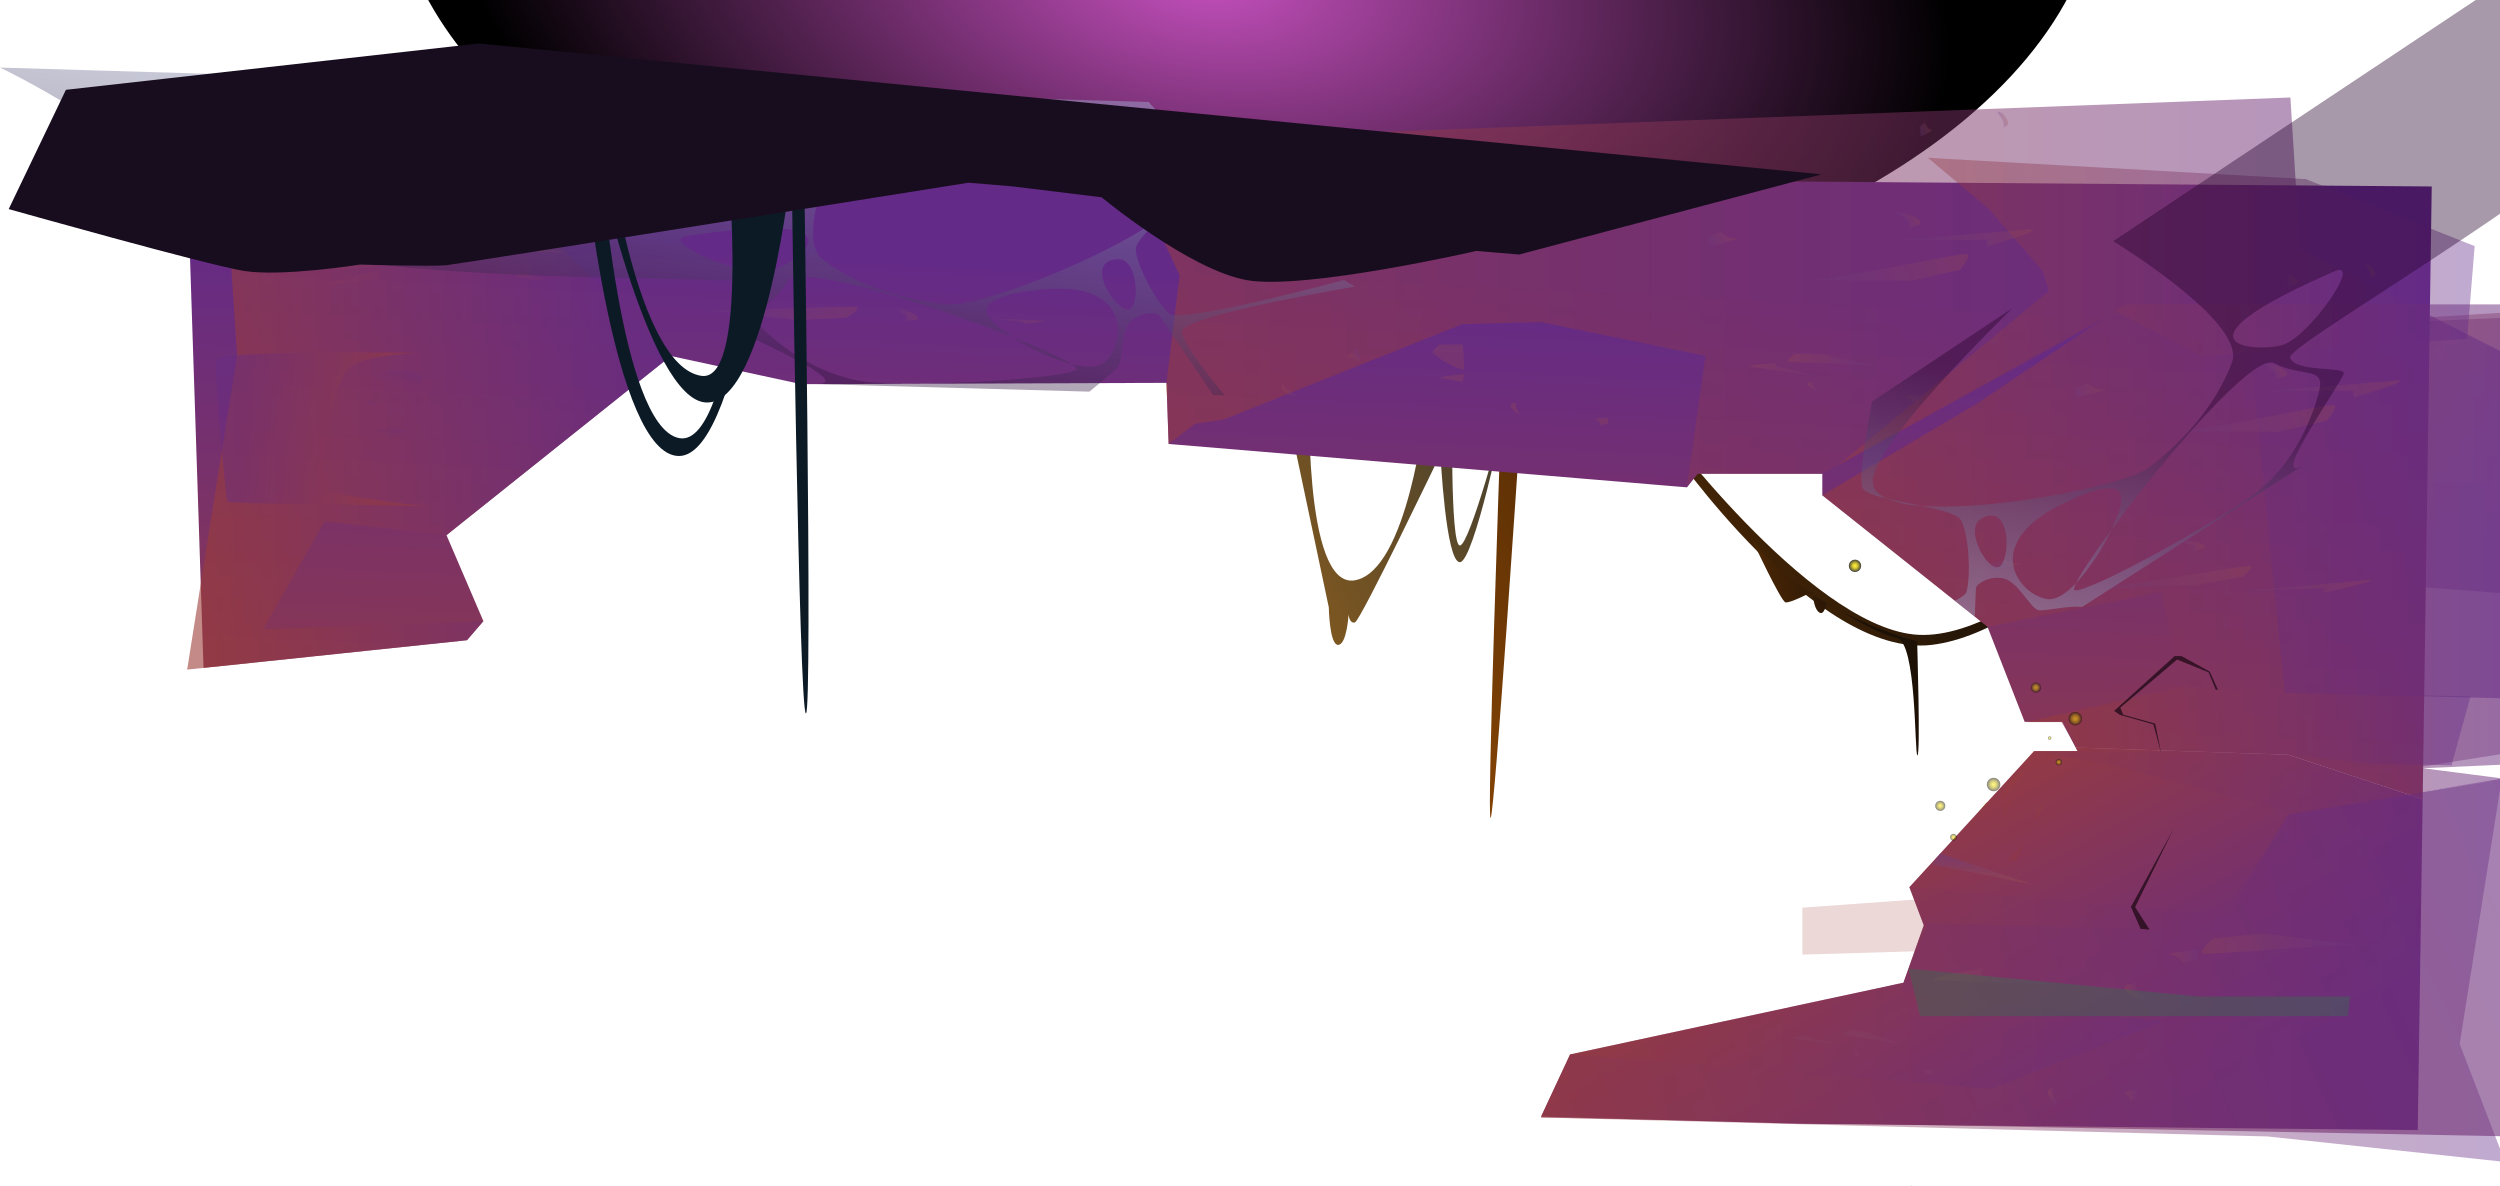<svg width="1437" height="682" viewBox="0 0 1437 682" fill="none" xmlns="http://www.w3.org/2000/svg">
<path style="mix-blend-mode:screen" d="M1190 -4C1129.05 114.803 920.077 198.134 683.405 189.368C470.185 181.471 298.177 101.175 244 -4H1190Z" fill="url(#paint0_radial_453_3587)"/>
<g style="mix-blend-mode:multiply" opacity="0.3">
<path d="M675.225 188.848L626.612 191.993L618.632 192.522C619.076 191.993 619.52 191.463 619.965 190.95C640.503 167.062 662.597 162.278 662.597 162.278L675.225 188.848Z" fill="#528591"/>
</g>
<g style="mix-blend-mode:multiply" opacity="0.3">
<path d="M626.612 191.993L618.632 192.523C619.076 191.993 619.52 191.463 619.965 190.951L626.612 191.993Z" fill="#528591"/>
</g>
<path d="M1238.94 458.628L1222.24 465.729C1203.81 477.079 1182.85 483.689 1161.25 484.967L1172.49 463.86L1158.31 485.076C1154.98 485.153 1151.58 485.086 1148.11 484.847C1143.77 484.551 1139.48 483.865 1135.26 482.799L1145.44 463.414L1132.64 482.073C1130.66 481.488 1128.74 480.831 1126.9 480.102L1141.77 461.33L1141.77 461.327C1144.05 461.549 1146.42 461.757 1148.89 461.952C1178.93 464.441 1209.16 463.325 1238.94 458.628Z" fill="url(#paint1_linear_453_3587)"/>
<path d="M862.476 250.352C862.476 250.352 854.521 471.035 856.797 470.194C859.073 469.354 873.377 253.44 873.377 253.44L959.792 256.914C959.792 256.914 1043.57 378.65 1110.3 370.68C1177.03 362.71 1255.89 262.61 1255.89 262.61C1255.89 262.61 1161.45 371.191 1100.01 364.685C1038.56 358.179 951.892 240.267 951.892 240.267L862.476 250.352Z" fill="url(#paint2_linear_453_3587)"/>
<path d="M740.998 241.276L763.806 349.18C763.806 349.18 764.151 370.751 769.153 370.68C774.154 370.61 775.164 353.214 775.164 353.214C775.164 353.214 775.614 358.718 778.834 357.752C782.054 356.786 827.974 261.015 827.974 261.015C827.974 261.015 830.983 323.066 839.104 323.139C847.225 323.212 864.55 239.259 864.55 239.259C864.55 239.259 844.807 313.779 839.104 313.559C833.401 313.338 834.838 232.41 834.838 232.41L819.114 236.202C819.114 236.202 809.187 328.087 778.834 333.549C748.481 339.011 752.657 220.638 752.657 220.638L740.998 241.276Z" fill="url(#paint3_linear_453_3587)"/>
<path style="mix-blend-mode:multiply" opacity="0.2" fill-rule="evenodd" clip-rule="evenodd" d="M1123.59 515.408V546.118L1035.98 548.705V521.728L1123.59 515.408Z" fill="url(#paint4_linear_453_3587)"/>
<path style="mix-blend-mode:multiply" opacity="0.4" d="M1510.21 179.48L1508.22 184.97L1485.11 425.906L1360.7 445.655L1285.65 418.007L1193.05 415.854H1192.93L1184.91 401.2H1164.83L1165.22 401.102H1165.26L1255.2 381.037L1241.14 326.056L1263.21 190.461L1396.4 184.536L1510.21 179.48Z" fill="url(#paint5_linear_453_3587)"/>
<path style="mix-blend-mode:multiply" opacity="0.4" d="M1508.21 346.221C1508.21 346.221 1239.12 326.065 1241.13 326.065C1243.14 326.065 1263.22 190.468 1263.22 190.468L1502.19 175.809L1508.21 346.221Z" fill="url(#paint6_linear_453_3587)"/>
<path fill-rule="evenodd" clip-rule="evenodd" d="M1392.55 459.341L1392.49 463.962L1389.72 649.562L1363.62 649.305L1273.92 648.397H1273.44L1180.51 647.429L1110.75 646.718H1109.33L1034.19 645.948L948.318 643.578L947.074 643.538H946.916L933.921 643.163L889.427 641.939L886.011 641.84H885.793L885.991 641.406L894.799 622.545L902.501 606.075H902.54L937.18 598.63L938.148 598.412L969.607 591.638L976.125 590.236L989.771 587.294L1029.64 578.723L1031.97 578.229H1032.01C1032.57 578.091 1033.1 577.972 1033.67 577.854C1033.68 577.846 1033.69 577.841 1033.7 577.837C1033.71 577.834 1033.72 577.833 1033.73 577.834L1049.99 574.339L1076.67 568.611L1089.58 565.827C1089.72 565.803 1089.86 565.77 1090 565.728C1090.39 565.649 1090.79 565.59 1091.16 565.491L1094.12 564.859L1094.85 562.726L1105.8 531.879L1097.5 509.938L1097.54 509.878L1109.96 496.331L1114.84 490.998L1114.86 490.979L1115.2 490.623L1167.83 433.174L1169.17 431.712H1194.09L1193.93 431.377L1193.6 430.765L1193.48 430.528V430.488H1193.46L1193.05 429.678L1193.42 429.698H1193.68L1241.83 431.318L1241.96 431.337L1315.27 433.806L1384.19 456.576L1384.21 456.596L1384.71 456.754L1392.55 459.341Z" fill="url(#paint7_linear_453_3587)"/>
<path fill-rule="evenodd" clip-rule="evenodd" d="M1397.76 107.18L1397.41 131.531L1397.13 149.621L1396.75 174.978L1396.66 181.238L1396.44 196.169L1396.4 198.361L1396.24 210.565L1393.42 399.72V400.253L1392.88 436.591L1392.84 439.553L1392.81 441.587L1392.61 455.174V455.471L1392.55 459.341L1384.71 456.754L1384.21 456.596L1384.19 456.577L1315.27 433.806L1241.96 431.338L1241.83 431.318L1193.68 429.698H1193.42L1193.05 429.679L1190.02 423.813L1185.46 415.025L1185.42 414.946L1165.26 414.926H1163.78L1142.39 360.222V360.202L1140.22 358.484L1060.47 295.031H1060.45L1058.36 293.353L1053.38 289.383L1047.83 284.979L1047.48 284.703L1047.46 284.683V272.34H975.789L975.315 272.952L970.476 279.133L969.706 280.121L966.527 279.864L951.991 278.659L935.027 277.218L932.559 277.02L931.492 276.922L931.216 276.902H931.196L926.871 276.546L917.708 275.776L908.663 275.026L885.319 273.07L861.285 271.056L855.538 270.562L827.238 268.212L822.024 267.758H822.005L747.295 261.498L672.309 255.237L671.716 255.178L671.696 254.546L671.677 253.776L671.657 253.302L671.538 250.063L670.827 229.287L670.511 220.953L670.492 220.124L670.274 220.065L460.581 220.815L460.404 220.776L385.635 204.641H385.615L385.595 204.621L371.613 215.779L345.564 236.594L333.873 245.936L331.839 247.555L259.795 305.103V305.123H259.775L256.655 307.631L277.865 357.042L277.845 357.062L274.567 360.854L268.425 367.983L264.238 368.438L242.614 370.709L211.114 374.007L197.645 375.429L177.245 377.581L153.902 380.03L145.291 380.939L116.991 383.901L116.715 375.824L115.392 335.556L107.551 97.484L129.275 98.175L262.204 102.362L383.482 106.193L384.825 106.232L428.016 107.595L428.608 107.615L430.504 107.556L651.098 100.09L652.836 100.15L658.82 100.327L697.232 101.532L705.388 101.789L826.547 102.737L861.107 102.994H861.384L862.529 103.013L969.548 103.843L974.367 103.882L992.457 104.021L1125.25 105.047L1263.49 106.134L1319.69 106.568L1334.72 106.687H1334.78L1397.76 107.18Z" fill="url(#paint8_linear_453_3587)"/>
<path style="mix-blend-mode:multiply" opacity="0.4" d="M1439.93 667.889L1363.62 659.693L1303.38 653.235L885.775 642.353L885.815 642.176L885.894 641.84L885.993 641.406L894.801 622.545L902.503 606.075H902.542L937.182 598.63L938.149 598.412L969.609 591.638L976.126 590.236L989.773 587.294L1029.65 578.723L1031.98 578.229H1032.02C1032.57 578.091 1033.1 577.972 1033.67 577.854C1033.68 577.846 1033.69 577.841 1033.7 577.837C1033.71 577.834 1033.72 577.833 1033.73 577.834L1049.99 574.339L1076.67 568.611L1089.58 565.827C1089.72 565.803 1089.86 565.77 1090 565.728C1090.39 565.649 1090.79 565.59 1091.16 565.491L1094.13 564.859L1094.86 562.726L1105.8 531.879L1097.5 509.938L1097.54 509.878L1101.14 510.214L1224.86 521.254L1227.31 521.471L1279.47 526.132L1279.51 526.151L1280.83 526.27L1313.61 471.23L1315.43 468.149L1363.62 460.23L1384.71 456.754L1392.61 455.451L1416.53 451.521L1437.93 448.005L1437.12 453.041L1431.46 488.866L1427.54 513.532L1413.84 600.091L1434.1 652.702L1434.22 653.038L1439.93 667.889Z" fill="url(#paint9_linear_453_3587)"/>
<path style="mix-blend-mode:multiply" opacity="0.5" d="M1492.14 332.554L1482.39 397.468L1480.61 437.637L1456.12 438.723L1428.08 439.987L1392.81 441.587L1438.47 447.472L1439.69 447.63L1392.61 455.233L1386.05 456.28L1384.2 456.576L1317.25 467.379L1211.97 439.257L1184.4 434.379L1175.12 432.739L1169.35 431.712H1194.61L1194.43 431.377L1194.05 430.765L1193.9 430.508L1193.42 429.698L1190.03 423.813L1184.91 415.025H1164.83L1165.22 414.926H1165.26L1169.92 413.86L1222.59 401.951L1225.1 401.378L1254.17 394.802L1250.87 379.556L1250.34 377.127L1248.34 367.943L1246.94 361.466L1242.36 340.354L1147.21 359.274L1142.39 360.222L1140.22 358.484L1060.47 295.031H1060.45L1058.36 293.352L1053.38 289.383L1047.83 284.979L1047.48 284.702L1047.83 284.505L1051.01 282.609L1058.87 277.928L1136.7 231.775L1200.93 188.525L1209.66 182.64L1210.17 182.304L1210.74 181.929L1210.82 181.87L1210.88 181.83L1221.05 174.978H1474.07L1475.81 189.967L1492.14 332.554Z" fill="url(#paint10_linear_453_3587)"/>
<path style="mix-blend-mode:multiply" opacity="0.6" d="M385.636 204.621V204.64H385.616L371.614 215.798L345.565 236.594L333.874 245.915L331.84 247.535L257.703 306.722C257.367 306.979 257.11 307.176 256.933 307.314C256.913 307.334 256.893 307.334 256.893 307.354L256.794 307.433C256.676 307.532 256.617 307.571 256.617 307.571L251.897 307.038L246.604 306.426L246.17 306.386L241.213 305.814L197.647 300.876L191.643 300.185L189.471 299.928H189.431L186.666 299.612L184.988 302.555L181.887 308.025L176.792 316.952L154.653 355.699L151.217 361.723L154.476 361.604L197.647 360.024L238.29 358.523L251.897 358.01L270.441 357.338L277.847 357.062L274.568 360.854L268.426 367.983L264.24 368.437L242.615 370.708L211.115 374.006L197.647 375.428L177.246 377.581L153.903 380.03L145.293 380.938L116.992 383.9L107.572 384.888L108.895 376.574L115.393 335.555L127.558 259.009L136.248 204.245L129.276 98.174L128.368 84.251L262.206 102.361L284.226 105.343C285.299 106.019 286.287 106.821 287.168 107.733C289.044 109.412 291.691 111.9 294.949 115.02C298.208 118.14 302.039 121.873 306.305 126.02L306.344 126.06C307.371 127.047 308.398 128.054 309.445 129.081C332.847 151.95 384.727 203.712 385.399 204.384L385.478 204.463L385.577 204.542L385.636 204.621Z" fill="url(#paint11_linear_453_3587)"/>
<path style="mix-blend-mode:multiply" opacity="0.4" d="M1420.02 400.312L1419.86 400.924L1409.91 437.124L1409.16 439.869L1392.85 439.553L1363.62 438.98L1315.27 433.806L1242.2 432.522H1242.14L1194.61 431.673L1194.47 431.377L1194.17 430.785L1194.05 430.508L1193.68 429.698L1186.91 415.025H1164.83L1165.22 414.926H1165.26L1169.92 413.86L1222.59 401.951L1225.1 401.379L1254.17 394.802L1273.46 396.027L1274.71 396.106L1280.83 396.501L1295.62 397.468L1313.26 397.863L1363.62 399.028L1393.42 399.72L1420.02 400.312Z" fill="url(#paint12_linear_453_3587)"/>
<path style="mix-blend-mode:multiply" opacity="0.6" d="M1544.36 429.678L1522.64 478.043L1443.96 653.235L1434.22 653.038L1109.94 646.718H1109.33L948.32 643.578L946.918 643.538L885.775 642.354L886.012 641.84L894.939 622.526L895.117 622.17V622.15L902.542 606.075L946.148 609.61L950.236 609.946H950.295L1144.74 625.745L1243.13 587.254L1092.11 570.073L1107.91 530.575L1281.29 535.947L1279.51 526.151L1279.29 524.966L1315.43 468.149L1384.22 456.596L1386.05 456.28L1392.61 455.174L1438.47 447.472L1522.64 433.332L1544.36 429.678Z" fill="url(#paint13_linear_453_3587)"/>
<path style="mix-blend-mode:multiply" opacity="0.5" d="M1471.29 402.207L1419.86 400.924L1393.42 400.252L1313.3 398.258L1313.26 397.863L1307.33 339.228L1307.22 338.103L1298.13 248.127L1297.38 240.662L1293.55 202.764V202.744L1267.15 204.443L1264.78 204.601L1264.4 204.403L1220.16 182.304L1216.67 180.547L1216.08 180.25L1212.32 182.304L1200.93 188.525L1056.84 267.264L1054.77 268.409L1050.84 270.542L1047.48 272.359H975.851L975.318 272.951L969.709 279.034L970.795 271.391L979.267 211.947L980.314 204.601L954.838 199.347L952.152 198.794L885.776 185.128L840.552 186.313L742.617 225.436L740.148 226.423L705.391 240.306L703.218 241.156L686.925 243.565L673.476 253.834L671.719 255.177L671.699 254.545L671.679 253.775L671.66 253.301L671.541 250.062L670.83 228.635L670.554 220.933L670.514 219.787L675.076 182.304L678.019 158.29L660.284 119.937L651.101 100.09L647.921 93.197L646.539 90.215L642.55 81.585L821.869 74.772H821.889L866.383 73.093H866.403L880.503 72.56L959.795 69.558L1316.52 56.03L1319.44 102.598V102.618L1319.7 106.567L1322.03 143.3L1384.34 174.977L1396.66 181.238L1418.28 192.238L1443.48 205.035L1450.91 208.827L1471.29 402.207Z" fill="url(#paint14_linear_453_3587)"/>
<path style="mix-blend-mode:multiply" opacity="0.4" d="M1422.43 141.464L1419.71 174.978L1418.28 192.238L1418.09 194.786L1396.44 196.169L1293.55 202.765L1267.15 204.443L1264.78 204.601L1264.4 204.404L1216.08 178.967L1210.82 181.87L1210.74 181.93L1056.84 267.264L1100.92 230.788L1104.63 227.727L1177.74 167.217L1174.11 155.683L1157.7 136.823L1154.3 132.913L1143 119.938L1125.25 105.047L1108.15 90.71L1319.44 102.599H1319.46L1325.33 102.934L1334.79 106.687L1397.41 131.531L1422.43 141.464Z" fill="url(#paint15_linear_453_3587)"/>
<g style="mix-blend-mode:multiply" opacity="0.8">
<path d="M1215.22 408.618L1249.98 377.123L1253.93 377.117L1270.21 386.059L1274.85 396.405H1273.62L1269.49 386.458L1251.4 379.104L1218.76 406.758L1220.41 410.804L1238.79 415.933L1242.29 432.968L1242.4 433.468L1237.77 416.37L1218.48 410.905L1215.22 408.618Z" fill="#230B19"/>
</g>
<g style="mix-blend-mode:multiply" opacity="0.8">
<path d="M1249.47 476.294L1224.87 521.262L1230.4 533.876L1235.57 534.334L1227.26 521.392L1249.47 476.294Z" fill="#230B19"/>
</g>
<path style="mix-blend-mode:multiply" opacity="0.5" fill-rule="evenodd" clip-rule="evenodd" d="M1167.83 508.279L1142.27 503.184L1116.2 497.99L1110.56 496.864L1110.83 496.528L1114.84 490.999L1114.86 490.979L1115.14 490.604L1115.2 490.623L1118.42 491.709L1167.83 508.279Z" fill="url(#paint16_linear_453_3587)"/>
<g opacity="0.5">
<path opacity="0.5" d="M1151.43 458.547C1148.48 457.291 1151.29 457.84 1151.63 456.232C1153.37 452.805 1155.35 449.502 1157.55 446.348L1164.09 443.241L1151.43 458.547Z" fill="#9C3D37"/>
<path opacity="0.5" d="M1157.01 457.372C1155.74 459.893 1155.17 457.533 1153.06 463.342C1150.94 469.152 1152.06 469.659 1152.06 469.659L1154.42 462.52L1157.01 457.372Z" fill="#9C3D37"/>
<path opacity="0.5" d="M1174.81 462.81C1170.53 464.807 1170.25 465.747 1170.61 466.246C1170.97 466.745 1169.2 471.195 1169.2 471.195L1171.56 469.299L1174.81 462.81Z" fill="#9C3D37"/>
<path opacity="0.5" d="M1162.96 486.432C1154.19 492.454 1154.39 493.873 1154.39 493.873L1158.52 495.281L1160.74 490.857L1162.96 486.432Z" fill="#9C3D37"/>
</g>
<g style="mix-blend-mode:multiply" opacity="0.5">
<path style="mix-blend-mode:multiply" opacity="0.5" d="M841.651 212.523C832.475 210.764 824.585 203.691 823.608 202.731C822.631 201.771 827.42 198.002 827.42 198.002L840.86 197.984L841.651 212.523Z" fill="url(#paint17_linear_453_3587)"/>
<path style="mix-blend-mode:multiply" opacity="0.5" d="M871.845 231.148C871.507 232.43 867.251 230.682 868.558 233.886C869.011 234.86 869.681 235.717 870.516 236.391C871.352 237.066 872.331 237.54 873.378 237.777L871.154 233.766L871.845 231.148Z" fill="url(#paint18_linear_453_3587)"/>
<path style="mix-blend-mode:multiply" opacity="0.5" d="M924.701 240.336C915.884 240.327 916.255 240.864 917.778 241.309C919.302 241.753 919.898 244.159 919.898 244.159L923.831 243.636L924.701 240.336Z" fill="url(#paint19_linear_453_3587)"/>
<path style="mix-blend-mode:multiply" opacity="0.5" d="M841.701 215.082C825.881 216.345 828.077 217.352 828.077 217.352L840.514 219.581L841.107 217.332L841.701 215.082Z" fill="url(#paint20_linear_453_3587)"/>
</g>
<g style="mix-blend-mode:multiply" opacity="0.3">
<path style="mix-blend-mode:multiply" opacity="0.3" d="M214.805 153.397C197.485 155.181 180.029 155.201 162.705 153.456C159.517 153.08 167.931 147.454 167.931 147.454L200.521 140.966L214.805 153.397Z" fill="url(#paint21_linear_453_3587)"/>
<path style="mix-blend-mode:multiply" opacity="0.3" d="M303.894 155.271C304.164 156.563 292.351 157.072 298.249 159.266C304.148 161.46 313.25 160.374 313.25 160.374L304.444 157.91L303.894 155.271Z" fill="url(#paint22_linear_453_3587)"/>
<path style="mix-blend-mode:multiply" opacity="0.3" d="M439.935 137.918C418.535 142.155 419.892 142.45 423.967 142.108C426.574 141.953 429.179 142.466 431.533 143.599L440.628 141.244L439.935 137.918Z" fill="url(#paint23_linear_453_3587)"/>
<path style="mix-blend-mode:multiply" opacity="0.3" d="M217.102 155.627C179.797 164.357 185.98 164.187 185.98 164.187L218.048 160.163L217.575 157.895L217.102 155.627Z" fill="url(#paint24_linear_453_3587)"/>
</g>
<g style="mix-blend-mode:multiply" opacity="0.5">
<path style="mix-blend-mode:multiply" opacity="0.5" d="M1093.86 600.789C1086.52 598.701 1060.59 595.358 1059.84 594.638C1059.08 593.917 1063.08 591.988 1063.08 591.988L1073.93 593.375L1093.86 600.789Z" fill="url(#paint25_linear_453_3587)"/>
<path style="mix-blend-mode:multiply" opacity="0.5" d="M1068.75 603.883C1068.43 604.673 1065.06 603.104 1066 605.304C1066.8 606.76 1068.15 607.84 1069.74 608.312L1068.1 605.497L1068.75 603.883Z" fill="url(#paint26_linear_453_3587)"/>
<path style="mix-blend-mode:multiply" opacity="0.5" d="M1111.06 615.301C1103.94 614.377 1104.22 614.762 1105.44 615.207C1105.83 615.415 1106.18 615.706 1106.46 616.061C1106.74 616.416 1106.94 616.826 1107.04 617.263L1110.23 617.336L1111.06 615.301Z" fill="url(#paint27_linear_453_3587)"/>
<path style="mix-blend-mode:multiply" opacity="0.5" d="M1040.38 595.348C1027.61 596.57 1029.49 597.157 1029.49 597.157L1059.4 600.367L1040.1 596.803L1040.38 595.348Z" fill="url(#paint28_linear_453_3587)"/>
</g>
<g style="mix-blend-mode:multiply" opacity="0.5">
<path style="mix-blend-mode:multiply" opacity="0.5" d="M1076.93 210.301C1066.16 208.689 1029.15 208.614 1027.91 207.743C1026.68 206.872 1031.75 203.476 1031.75 203.476L1047.22 203.491L1076.93 210.301Z" fill="url(#paint29_linear_453_3587)"/>
<path style="mix-blend-mode:multiply" opacity="0.5" d="M1042.74 219.052C1042.5 220.21 1037.39 218.619 1039.27 221.52C1040.77 223.402 1042.91 224.661 1045.28 225.049L1042.25 221.417L1042.74 219.052Z" fill="url(#paint30_linear_453_3587)"/>
<path style="mix-blend-mode:multiply" opacity="0.5" d="M1104.68 227.485C1094.52 227.455 1095.01 227.942 1096.82 228.348C1097.43 228.569 1097.99 228.911 1098.47 229.355C1098.95 229.799 1099.33 230.335 1099.59 230.93L1104.06 230.466L1104.68 227.485Z" fill="url(#paint31_linear_453_3587)"/>
<path style="mix-blend-mode:multiply" opacity="0.5" d="M1021.09 208.714C1003.02 209.818 1005.67 210.734 1005.67 210.734L1047.92 216.687L1020.67 210.747L1021.09 208.714Z" fill="url(#paint32_linear_453_3587)"/>
</g>
<g style="mix-blend-mode:multiply" opacity="0.5">
<path style="mix-blend-mode:multiply" opacity="0.5" d="M737.18 219.607C738.438 221.511 733.9 221.736 738.334 225.209C742.769 228.681 745.651 227.493 745.651 227.493L739.75 223.497L737.18 219.607Z" fill="url(#paint33_linear_453_3587)"/>
<path style="mix-blend-mode:multiply" opacity="0.5" d="M779.262 200.195C773.977 205.456 774.812 205.948 776.229 205.627C777.647 205.306 780.745 208.144 780.745 208.144L782.501 205.097L779.262 200.195Z" fill="url(#paint34_linear_453_3587)"/>
</g>
<g style="mix-blend-mode:multiply" opacity="0.5">
<path style="mix-blend-mode:multiply" opacity="0.5" d="M402.061 177.815C422.224 178.933 489.951 175.528 492.461 176.566C494.97 177.603 486.64 182.586 486.64 182.586L458.323 184.031L402.061 177.815Z" fill="url(#paint35_linear_453_3587)"/>
<path style="mix-blend-mode:multiply" opacity="0.5" d="M520.808 185.017C520.921 183.459 530.71 185.084 526.453 181.417C522.196 177.749 514.476 177.306 514.476 177.306L521.039 181.834L520.808 185.017Z" fill="url(#paint36_linear_453_3587)"/>
<path style="mix-blend-mode:multiply" opacity="0.5" d="M249.878 142.947C336.41 145.824 331.466 145.006 315.439 143.934C306.084 143.35 296.805 141.881 287.727 139.548L250.413 138.95L249.878 142.947Z" fill="url(#paint37_linear_453_3587)"/>
<path style="mix-blend-mode:multiply" opacity="0.5" d="M588.194 186.215C602.338 184.844 600.136 184.427 600.136 184.427L566.024 182.746L588.28 185.034L588.194 186.215Z" fill="url(#paint38_linear_453_3587)"/>
</g>
<g style="mix-blend-mode:multiply" opacity="0.5">
<path style="mix-blend-mode:multiply" opacity="0.5" d="M429.124 113.046L429.361 109.866L428.018 107.595L426.793 105.541C428.236 105.736 429.557 106.453 430.506 107.556C430.973 108.071 431.353 108.658 431.632 109.294C433.271 112.849 429.242 111.486 429.124 113.046Z" fill="url(#paint39_linear_453_3587)"/>
<path style="mix-blend-mode:multiply" opacity="0.5" d="M380.957 111.032L381.253 107.023L383.484 106.193L384.65 105.759C384.701 105.92 384.76 106.078 384.827 106.233C385.143 107.023 385.914 108.543 386.96 108.741C388.362 109.017 388.777 109.59 380.957 111.032Z" fill="url(#paint40_linear_453_3587)"/>
</g>
<g style="mix-blend-mode:multiply" opacity="0.5">
<path style="mix-blend-mode:multiply" opacity="0.5" d="M1204.51 338.226C1224.63 336.6 1290.84 324.715 1293.51 325.319C1296.18 325.923 1288.91 331.481 1288.91 331.481L1261.23 336.469L1204.51 338.226Z" fill="url(#paint41_linear_453_3587)"/>
<path style="mix-blend-mode:multiply" opacity="0.5" d="M1261.03 317.071C1260.84 315.658 1270.81 315.841 1265.92 313.104C1261.02 310.368 1253.31 310.976 1253.31 310.976L1260.65 314.185L1261.03 317.071Z" fill="url(#paint42_linear_453_3587)"/>
<path style="mix-blend-mode:multiply" opacity="0.5" d="M1145.82 327.383C1163.99 324.132 1162.86 323.729 1159.41 323.846C1157.14 323.817 1154.93 323.09 1153.09 321.765L1145.35 323.745L1145.82 327.383Z" fill="url(#paint43_linear_453_3587)"/>
<path style="mix-blend-mode:multiply" opacity="0.5" d="M1336.22 340.624C1367.95 333.505 1362.73 333.304 1362.73 333.304L1284.03 340.108L1335.9 338.143L1336.22 340.624Z" fill="url(#paint44_linear_453_3587)"/>
</g>
<g style="mix-blend-mode:multiply" opacity="0.5">
<path style="mix-blend-mode:multiply" opacity="0.5" d="M1252.76 247.931C1272.89 246.487 1338.82 231.8 1341.54 232.855C1344.26 233.91 1337.23 241.988 1337.23 241.988L1309.67 248.158L1252.76 247.931Z" fill="url(#paint45_linear_453_3587)"/>
<path style="mix-blend-mode:multiply" opacity="0.5" d="M1308.47 218.657C1308.22 216.499 1318.25 217.286 1313.19 212.875C1308.12 208.464 1300.41 208.996 1300.41 208.996L1307.95 214.249L1308.47 218.657Z" fill="url(#paint46_linear_453_3587)"/>
<path style="mix-blend-mode:multiply" opacity="0.5" d="M1193.21 228.447C1211.31 224.433 1210.15 223.762 1206.7 223.764C1204.19 223.439 1201.88 222.197 1200.23 220.277L1192.55 222.892L1193.21 228.447Z" fill="url(#paint47_linear_453_3587)"/>
<path style="mix-blend-mode:multiply" opacity="0.5" d="M1353.12 228.393C1384.64 219.19 1379.39 218.619 1379.39 218.619L1300.64 224.942L1352.67 224.605L1353.12 228.393Z" fill="url(#paint48_linear_453_3587)"/>
</g>
<g style="mix-blend-mode:multiply" opacity="0.5">
<path style="mix-blend-mode:multiply" opacity="0.5" d="M1362.77 160.878C1362.51 158.72 1366.8 159.972 1364.36 155.349C1361.92 150.726 1358.7 150.893 1358.7 150.893L1362.24 156.47L1362.77 160.878Z" fill="url(#paint49_linear_453_3587)"/>
<path style="mix-blend-mode:multiply" opacity="0.5" d="M1314.83 165.221C1322.19 162.076 1321.65 161.354 1320.19 161.194C1318.74 161.034 1317.23 157.425 1317.23 157.425L1314.17 159.666L1314.83 165.221Z" fill="url(#paint50_linear_453_3587)"/>
</g>
<g style="mix-blend-mode:multiply" opacity="0.5">
<path style="mix-blend-mode:multiply" opacity="0.5" d="M1041.97 161.076C1062.1 159.632 1128.03 144.945 1130.75 146C1133.47 147.055 1126.44 155.133 1126.44 155.133L1098.88 161.303L1041.97 161.076Z" fill="url(#paint51_linear_453_3587)"/>
<path style="mix-blend-mode:multiply" opacity="0.5" d="M1097.68 131.801C1097.43 129.643 1107.46 130.431 1102.4 126.02C1097.33 121.609 1089.62 122.14 1089.62 122.14L1097.16 127.394L1097.68 131.801Z" fill="url(#paint52_linear_453_3587)"/>
<path style="mix-blend-mode:multiply" opacity="0.5" d="M982.426 141.592C1000.52 137.578 999.364 136.907 995.908 136.908C993.397 136.583 991.095 135.341 989.444 133.422L981.764 136.036L982.426 141.592Z" fill="url(#paint53_linear_453_3587)"/>
<path style="mix-blend-mode:multiply" opacity="0.5" d="M1142.33 141.538C1173.85 132.335 1168.6 131.764 1168.6 131.764L1089.85 138.087L1141.88 137.75L1142.33 141.538Z" fill="url(#paint54_linear_453_3587)"/>
</g>
<g style="mix-blend-mode:multiply" opacity="0.5">
<path style="mix-blend-mode:multiply" opacity="0.5" d="M1151.98 74.022C1151.72 71.865 1156.01 73.117 1153.57 68.494C1151.13 63.87 1147.92 64.038 1147.92 64.038L1151.46 69.615L1151.98 74.022Z" fill="url(#paint55_linear_453_3587)"/>
<path style="mix-blend-mode:multiply" opacity="0.5" d="M1104.04 78.365C1111.4 75.221 1110.87 74.499 1109.41 74.339C1107.95 74.179 1106.44 70.57 1106.44 70.57L1103.38 72.81L1104.04 78.365Z" fill="url(#paint56_linear_453_3587)"/>
</g>
<g style="mix-blend-mode:multiply" opacity="0.5">
<path style="mix-blend-mode:multiply" opacity="0.5" d="M1356.63 543.409C1336.45 542.5 1268.67 549.382 1266.16 548.022C1263.64 546.662 1271.99 539.481 1271.99 539.481L1300.33 536.574L1356.63 543.409Z" fill="url(#paint57_linear_453_3587)"/>
<path style="mix-blend-mode:multiply" opacity="0.5" d="M1227.74 564.23C1227.62 566.396 1217.83 564.451 1222.09 569.406C1226.34 574.361 1234.07 574.731 1234.07 574.731L1227.51 568.654L1227.74 564.23Z" fill="url(#paint58_linear_453_3587)"/>
<path style="mix-blend-mode:multiply" opacity="0.5" d="M1263.2 545.936C1244.59 547.808 1245.63 548.607 1249.05 549.006C1251.46 549.6 1253.54 551.107 1254.85 553.209L1262.9 551.512L1263.2 545.936Z" fill="url(#paint59_linear_453_3587)"/>
<path style="mix-blend-mode:multiply" opacity="0.5" d="M1139.02 556.735C1106.24 562.185 1111.34 563.36 1111.34 563.36L1190.38 566.246L1138.82 560.537L1139.02 556.735Z" fill="url(#paint60_linear_453_3587)"/>
</g>
<g style="mix-blend-mode:multiply" opacity="0.5">
<path style="mix-blend-mode:multiply" opacity="0.5" d="M1180.17 624.287C1180.05 626.453 1176.03 624.716 1177.65 629.576C1179.27 634.437 1182.49 634.645 1182.49 634.645L1179.94 628.712L1180.17 624.287Z" fill="url(#paint61_linear_453_3587)"/>
<path style="mix-blend-mode:multiply" opacity="0.5" d="M1228.37 625.555C1220.55 627.814 1220.96 628.591 1222.37 628.919C1223.79 629.246 1224.66 632.995 1224.66 632.995L1228.08 631.132L1228.37 625.555Z" fill="url(#paint62_linear_453_3587)"/>
</g>
<path d="M1099.16 681.673L1098.45 681.772V681.693L1099.16 681.673Z" fill="url(#paint63_linear_453_3587)"/>
<g style="mix-blend-mode:color-dodge" opacity="0.6">
<path d="M670.828 220.775V229.287L670.512 220.953L670.551 220.933L670.828 220.775Z" fill="#FFAB32"/>
</g>
<path style="mix-blend-mode:multiply" opacity="0.4" d="M156.746 289.481C141.5 289.165 130.579 288.771 130.48 288.198C130.322 287.368 128.959 274.393 127.557 259.009C125.543 237.147 123.43 210.427 124.575 206.694C124.891 205.667 129.196 204.877 136.247 204.246C142.27 203.712 150.288 203.337 159.511 203.061C182.755 202.369 213.623 202.389 239.276 202.764C220.535 204.127 204.973 206.793 200.608 211.73C187.613 226.443 183.249 276.941 188.384 281.325C193.38 285.551 244.451 290.903 247.63 291.239C232.424 290.37 186.369 290.074 156.746 289.481Z" fill="url(#paint64_linear_453_3587)"/>
<path style="mix-blend-mode:multiply" opacity="0.18" d="M229.085 224.468C236.72 224.468 242.91 221.816 242.91 218.544C242.91 215.272 236.72 212.619 229.085 212.619C221.451 212.619 215.261 215.272 215.261 218.544C215.261 221.816 221.451 224.468 229.085 224.468Z" fill="url(#paint65_linear_453_3587)"/>
<path style="mix-blend-mode:multiply" opacity="0.18" d="M212.3 234.343C213.936 234.343 215.262 233.459 215.262 232.368C215.262 231.277 213.936 230.393 212.3 230.393C210.664 230.393 209.337 231.277 209.337 232.368C209.337 233.459 210.664 234.343 212.3 234.343Z" fill="url(#paint66_linear_453_3587)"/>
<path style="mix-blend-mode:multiply" opacity="0.18" d="M229.086 236.317C230.177 236.317 231.061 235.875 231.061 235.33C231.061 234.784 230.177 234.342 229.086 234.342C227.996 234.342 227.111 234.784 227.111 235.33C227.111 235.875 227.996 236.317 229.086 236.317Z" fill="url(#paint67_linear_453_3587)"/>
<path style="mix-blend-mode:multiply" opacity="0.18" d="M223.162 250.142C228.616 250.142 233.036 249.257 233.036 248.167C233.036 247.076 228.616 246.192 223.162 246.192C217.709 246.192 213.288 247.076 213.288 248.167C213.288 249.257 217.709 250.142 223.162 250.142Z" fill="url(#paint68_linear_453_3587)"/>
<path style="mix-blend-mode:multiply" opacity="0.18" d="M211.312 261.991C212.403 261.991 213.287 261.549 213.287 261.004C213.287 260.458 212.403 260.016 211.312 260.016C210.222 260.016 209.337 260.458 209.337 261.004C209.337 261.549 210.222 261.991 211.312 261.991Z" fill="url(#paint69_linear_453_3587)"/>
<path d="M1098.45 681.693L1099.16 681.673L1098.45 681.772V681.693Z" fill="url(#paint70_linear_453_3587)"/>
<path d="M1007.36 310.75C1007.36 310.75 1023.62 345.532 1026.27 346.222C1028.91 346.911 1042.07 339.936 1042.07 339.936C1042.07 339.936 1041.9 348.592 1045.28 351.702C1048.66 354.811 1050.05 346.222 1050.05 346.222C1050.05 346.222 1078.29 364.685 1090.14 366.66C1101.98 368.635 1100.35 434.547 1102.15 434.177C1103.96 433.806 1101.98 368.635 1101.98 368.635C1101.98 368.635 1041.1 353.584 1007.36 310.75Z" fill="url(#paint71_linear_453_3587)"/>
<g style="mix-blend-mode:multiply" opacity="0.38">
<path d="M1350.82 572.739L1349.66 584.055H1103.65L1096.99 556.742L1263.2 572.739H1350.82Z" fill="#30704C"/>
</g>
<path style="mix-blend-mode:color-dodge" opacity="0.4" d="M582.195 193.877C592.603 200.675 603.974 205.867 615.927 209.281C610.555 205.865 598.054 200.177 582.195 193.877ZM582.195 193.877C592.603 200.675 603.974 205.867 615.927 209.281C610.555 205.865 598.054 200.177 582.195 193.877ZM582.195 193.877C592.603 200.675 603.974 205.867 615.927 209.281C610.555 205.865 598.054 200.177 582.195 193.877ZM582.195 193.877C592.603 200.675 603.974 205.867 615.927 209.281C610.555 205.865 598.054 200.177 582.195 193.877ZM582.195 193.877C592.603 200.675 603.974 205.867 615.927 209.281C610.555 205.865 598.054 200.177 582.195 193.877ZM582.195 193.877C592.603 200.675 603.974 205.867 615.927 209.281C610.555 205.865 598.054 200.177 582.195 193.877ZM778.815 164.728C776.682 163.464 774.569 162.22 772.495 160.976C742.062 169.053 677.602 185.326 671.974 180.191C664.588 173.457 653.686 153.372 652.837 143.755C652.462 139.687 659.611 132.32 667.826 124.5C633.937 149.442 561.538 176.419 545.324 174.978C521.883 172.884 493.721 165.222 472.708 148.949C456.257 136.211 481.852 78.248 493.74 53.661L0 38.829C0 38.829 75.046 74.377 116.735 122.11C158.405 169.843 440.399 155.347 442.848 164.195C445.316 173.023 418.675 184.971 421.539 188.328C424.402 191.685 493.721 220.519 469.232 220.775L626.176 225.12C632.456 220.025 640.692 213.172 642.607 210.743C645.787 206.694 643.733 190.994 649.697 185.01C655.661 179.046 664.825 179.362 666.168 181.179C667.273 182.68 689.511 215.483 697.371 227.095L704.026 227.273C697.015 218.879 680.742 198.736 679.281 190.955C677.8 183.213 747.849 170.119 778.815 164.728ZM442.848 155.723C427.542 160.067 376.966 138.265 394.977 135.599C501.62 119.799 458.173 151.398 442.848 155.723ZM634.905 208.136C631.153 211.454 624.103 211.355 615.927 209.281C618.158 210.723 619.146 211.75 618.632 212.283C613.201 217.872 527.294 222.493 499.428 219.61C471.582 216.727 448.298 198.795 438.424 188.92C428.55 179.046 443.401 177.308 452.288 162.141C459.002 150.706 535.233 175.136 582.195 193.877C574.276 188.743 568.411 183.568 567.344 180.191C563.928 169.507 593.887 167.019 593.887 167.019C650.625 158.942 647.762 196.82 634.905 208.136ZM646.932 177.723C638.203 174.425 624.043 149.64 642.548 148.949C655.108 148.475 655.661 181.021 646.932 177.723ZM691.031 97.483C689.353 90.788 668.834 67.979 660.263 58.657L563.493 55.754C609.429 66.122 665.852 81.112 681.749 95.054C686.687 99.379 686.39 104.731 682.421 110.577C687.891 105.027 691.723 100.228 691.031 97.483ZM682.421 110.577C678.116 114.961 672.783 119.819 667.826 124.5C673.42 120.688 678.35 115.985 682.421 110.577ZM615.927 209.281C610.555 205.865 598.054 200.177 582.195 193.877C592.603 200.675 603.974 205.867 615.927 209.281ZM582.195 193.877C592.603 200.675 603.974 205.867 615.927 209.281C610.555 205.865 598.054 200.177 582.195 193.877ZM582.195 193.877C592.603 200.675 603.974 205.867 615.927 209.281C610.555 205.865 598.054 200.177 582.195 193.877ZM582.195 193.877C592.603 200.675 603.974 205.867 615.927 209.281C610.555 205.865 598.054 200.177 582.195 193.877ZM582.195 193.877C592.603 200.675 603.974 205.867 615.927 209.281C610.555 205.865 598.054 200.177 582.195 193.877Z" fill="url(#paint72_linear_453_3587)"/>
<path style="mix-blend-mode:color-dodge" opacity="0.4" d="M1193.26 335.279C1201.6 326.056 1208.51 315.638 1213.76 304.372C1203.63 318.097 1196.03 329.532 1193.26 335.279ZM1193.26 335.279C1201.6 326.056 1208.51 315.638 1213.76 304.372C1203.63 318.097 1196.03 329.532 1193.26 335.279ZM1193.26 335.279C1201.6 326.056 1208.51 315.638 1213.76 304.372C1203.63 318.097 1196.03 329.532 1193.26 335.279ZM1193.26 335.279C1201.6 326.056 1208.51 315.638 1213.76 304.372C1203.63 318.097 1196.03 329.532 1193.26 335.279ZM1193.26 335.279C1201.6 326.056 1208.51 315.638 1213.76 304.372C1203.63 318.097 1196.03 329.532 1193.26 335.279ZM1084.65 286.638C1090.96 289.083 1097.63 290.471 1104.39 290.745C1097.72 289.402 1090.61 288.079 1084.65 286.638ZM1156.61 177.229L1076.02 230.847C1073.66 243.309 1068.29 273.505 1070.41 280.081C1071.28 282.767 1077.06 284.821 1084.65 286.638C1078.19 283.774 1075.11 279.39 1077 273.11C1083.12 252.867 1123.1 210.328 1156.61 177.229ZM1193.26 335.279C1201.6 326.056 1208.51 315.638 1213.76 304.372C1203.63 318.097 1196.03 329.532 1193.26 335.279ZM1263.49 106.133L1214.71 138.581C1237.82 153.175 1290.17 188.841 1282.94 208.353C1273.7 233.276 1253.85 254.664 1235.07 268.844C1222.06 278.639 1146.34 294.004 1104.39 290.745C1115.49 293.036 1125.47 295.505 1127.3 299.158C1131.67 307.789 1133.03 330.599 1130.3 340.216C1129.93 341.539 1127.54 343.297 1123.71 345.331L1135.08 354.396C1135.42 345.568 1135.7 338.735 1135.76 337.985C1135.93 335.733 1143.56 330.618 1151.77 332.534C1159.99 334.449 1166.54 348.866 1171.38 350.624C1174.3 351.671 1188.74 347.879 1196.78 348.886L1323.86 267.481C1302.95 280.219 1346.53 219.097 1347.21 214.732C1347.86 210.368 1318.93 214.317 1316.36 205.509C1315.35 202.113 1351.65 179.579 1397.13 149.62C1469.33 102.065 1564.7 35.768 1570.92 -2.604C1581.09 -65.168 1626 -135 1626 -135L1263.49 106.133ZM1150.27 324.871C1144.6 332.297 1127.86 304.372 1138.78 298.131C1154.85 288.948 1155.94 317.466 1150.27 324.871ZM1333.18 224.152C1330.02 237.759 1319.74 265.289 1297.62 282.471C1275.48 299.632 1200.12 341.125 1192.55 339.248C1191.84 339.071 1192.14 337.688 1193.26 335.279C1187.42 341.362 1181.49 345.173 1176.56 344.344C1159.65 341.52 1137.2 310.889 1189.63 287.744C1189.63 287.744 1216.39 274.018 1219.13 284.9C1220 288.336 1217.77 295.821 1213.76 304.372C1243.72 263.63 1295.5 202.606 1307.25 208.768C1322.82 216.944 1336.34 210.565 1333.18 224.152ZM1311.88 198.321C1296.57 202.745 1242.99 198.894 1341.87 155.94C1358.56 148.672 1327.16 193.917 1311.88 198.321ZM1193.26 335.279C1201.6 326.056 1208.51 315.638 1213.76 304.372C1203.63 318.097 1196.03 329.532 1193.26 335.279ZM1193.26 335.279C1201.6 326.056 1208.51 315.638 1213.76 304.372C1203.63 318.097 1196.03 329.532 1193.26 335.279ZM1193.26 335.279C1201.6 326.056 1208.51 315.638 1213.76 304.372C1203.63 318.097 1196.03 329.532 1193.26 335.279ZM1193.26 335.279C1201.6 326.056 1208.51 315.638 1213.76 304.372C1203.63 318.097 1196.03 329.532 1193.26 335.279ZM1193.26 335.279C1201.6 326.056 1208.51 315.638 1213.76 304.372C1203.63 318.097 1196.03 329.532 1193.26 335.279ZM1193.26 335.279C1201.6 326.056 1208.51 315.638 1213.76 304.372C1203.63 318.097 1196.03 329.532 1193.26 335.279ZM1193.26 335.279C1201.6 326.056 1208.51 315.638 1213.76 304.372C1203.63 318.097 1196.03 329.532 1193.26 335.279Z" fill="url(#paint73_linear_453_3587)"/>
<path d="M682.421 110.577C678.35 115.985 673.42 120.688 667.826 124.5C672.783 119.819 678.115 114.961 682.421 110.577Z" fill="url(#paint74_linear_453_3587)"/>
<path d="M667.826 124.5C672.783 119.819 678.115 114.961 682.421 110.577C678.35 115.985 673.42 120.688 667.826 124.5Z" fill="url(#paint75_linear_453_3587)"/>
<path d="M461.886 75.643C461.886 75.643 467.261 410.378 463.246 410.107C459.231 409.836 455.016 96.312 455.016 96.312C455.016 96.312 440.707 231.366 406.396 231.366C372.085 231.366 340.502 80.855 340.502 80.855L349.744 85.475C349.744 85.475 365.825 210.641 403.178 216.043C432.304 220.254 417.04 77.425 417.04 77.425L461.886 75.643Z" fill="#0C1A26"/>
<path d="M345.17 89.59C345.17 89.59 355.982 244.953 390.293 251.815C424.604 258.677 433.437 75.404 433.437 75.404L445.239 70.428C445.239 70.428 428.035 262.108 390.293 262.108C352.551 262.108 335.847 93.248 335.847 93.248L345.17 89.59Z" fill="#0C1A26"/>
<path d="M5 120.177C5 120.177 118.478 152.202 140.191 155.716C161.904 159.231 206.948 152.073 206.948 152.073C206.948 152.073 248.439 153.279 256.493 152.456C264.547 151.633 556.684 105.02 556.684 105.02L581.95 107.136L633.214 113.407C633.214 113.407 683.685 155.285 716.905 161.057C750.126 166.828 848.667 144.23 848.667 144.23L873.19 146.308L1047 100.22L275.13 25L37.885 51.62L5 120.177Z" fill="#180D1E"/>
<g style="mix-blend-mode:screen">
<path style="mix-blend-mode:screen" opacity="0.79" d="M1069.73 325.857C1069.61 326.547 1069.29 327.186 1068.8 327.692C1068.32 328.199 1067.69 328.55 1067.01 328.701C1066.32 328.852 1065.61 328.797 1064.95 328.542C1064.3 328.288 1063.74 327.845 1063.34 327.27C1062.93 326.695 1062.71 326.014 1062.7 325.313C1062.68 324.612 1062.88 323.922 1063.25 323.331C1063.63 322.739 1064.17 322.273 1064.82 321.991C1065.46 321.709 1066.17 321.624 1066.86 321.746C1067.32 321.828 1067.76 321.998 1068.15 322.249C1068.54 322.499 1068.88 322.825 1069.15 323.206C1069.42 323.588 1069.6 324.018 1069.7 324.473C1069.81 324.928 1069.81 325.398 1069.73 325.857Z" fill="url(#paint76_radial_453_3587)"/>
<path style="mix-blend-mode:screen" opacity="0.5" d="M1179.09 424.414C1179.05 424.602 1178.97 424.776 1178.83 424.915C1178.7 425.053 1178.53 425.148 1178.34 425.19C1178.16 425.231 1177.96 425.216 1177.78 425.146C1177.61 425.077 1177.45 424.956 1177.34 424.799C1177.23 424.642 1177.17 424.457 1177.17 424.265C1177.16 424.074 1177.22 423.886 1177.32 423.725C1177.42 423.564 1177.57 423.437 1177.75 423.36C1177.92 423.283 1178.12 423.259 1178.3 423.293C1178.56 423.338 1178.78 423.481 1178.93 423.691C1179.08 423.901 1179.13 424.161 1179.09 424.414Z" fill="url(#paint77_radial_453_3587)"/>
<path style="mix-blend-mode:screen" opacity="0.5" d="M1172.87 394.019C1173.11 394.54 1173.19 395.121 1173.1 395.687C1173.01 396.254 1172.76 396.782 1172.37 397.203C1171.98 397.625 1171.47 397.922 1170.91 398.056C1170.36 398.19 1169.77 398.156 1169.23 397.958C1168.69 397.76 1168.23 397.406 1167.89 396.942C1167.55 396.478 1167.36 395.925 1167.34 395.351C1167.31 394.778 1167.46 394.211 1167.76 393.721C1168.06 393.232 1168.5 392.842 1169.02 392.601C1169.36 392.442 1169.74 392.352 1170.12 392.336C1170.5 392.321 1170.88 392.381 1171.24 392.513C1171.59 392.644 1171.92 392.845 1172.2 393.104C1172.48 393.362 1172.71 393.673 1172.87 394.019Z" fill="url(#paint78_radial_453_3587)"/>
<path style="mix-blend-mode:screen" opacity="0.5" d="M1196.69 413.78C1196.55 414.534 1196.2 415.231 1195.67 415.783C1195.14 416.335 1194.46 416.718 1193.71 416.883C1192.97 417.048 1192.19 416.988 1191.47 416.71C1190.76 416.432 1190.15 415.949 1189.71 415.322C1189.27 414.695 1189.03 413.952 1189.01 413.187C1188.99 412.422 1189.21 411.67 1189.62 411.025C1190.03 410.38 1190.62 409.871 1191.32 409.564C1192.02 409.256 1192.8 409.163 1193.55 409.297C1194.56 409.476 1195.46 410.048 1196.05 410.889C1196.64 411.73 1196.87 412.77 1196.69 413.78Z" fill="url(#paint79_radial_453_3587)"/>
<path style="mix-blend-mode:screen" opacity="0.5" d="M1185.12 438.414C1185.06 438.759 1184.9 439.079 1184.65 439.332C1184.41 439.585 1184.1 439.76 1183.76 439.836C1183.41 439.912 1183.06 439.884 1182.73 439.757C1182.4 439.629 1182.12 439.408 1181.92 439.121C1181.72 438.833 1181.61 438.493 1181.6 438.142C1181.59 437.791 1181.69 437.446 1181.88 437.151C1182.07 436.855 1182.34 436.622 1182.66 436.481C1182.98 436.34 1183.34 436.298 1183.68 436.359C1183.91 436.399 1184.13 436.485 1184.33 436.61C1184.52 436.735 1184.69 436.898 1184.83 437.089C1184.96 437.28 1185.06 437.495 1185.11 437.722C1185.16 437.949 1185.16 438.185 1185.12 438.414Z" fill="url(#paint80_radial_453_3587)"/>
<path style="mix-blend-mode:screen" opacity="0.5" d="M1118.11 463.705C1118.01 464.27 1117.75 464.793 1117.35 465.207C1116.95 465.622 1116.44 465.909 1115.88 466.033C1115.32 466.156 1114.74 466.111 1114.2 465.903C1113.67 465.694 1113.21 465.332 1112.88 464.862C1112.55 464.392 1112.37 463.834 1112.35 463.261C1112.34 462.687 1112.5 462.122 1112.81 461.639C1113.12 461.155 1113.56 460.774 1114.09 460.543C1114.61 460.312 1115.2 460.242 1115.76 460.343C1116.14 460.409 1116.49 460.549 1116.82 460.754C1117.14 460.959 1117.41 461.225 1117.63 461.537C1117.85 461.849 1118.01 462.202 1118.09 462.574C1118.17 462.946 1118.18 463.33 1118.11 463.705Z" fill="url(#paint81_radial_453_3587)"/>
<path style="mix-blend-mode:screen" opacity="0.5" d="M1124.77 481.58C1124.7 481.957 1124.52 482.305 1124.26 482.581C1123.99 482.858 1123.65 483.049 1123.28 483.132C1122.91 483.214 1122.52 483.184 1122.16 483.045C1121.8 482.906 1121.5 482.665 1121.28 482.351C1121.06 482.038 1120.94 481.666 1120.93 481.284C1120.92 480.901 1121.03 480.525 1121.23 480.202C1121.44 479.88 1121.73 479.626 1122.08 479.472C1122.43 479.318 1122.82 479.272 1123.2 479.338C1123.45 479.383 1123.69 479.476 1123.9 479.612C1124.12 479.749 1124.3 479.926 1124.45 480.135C1124.59 480.343 1124.7 480.578 1124.75 480.826C1124.8 481.074 1124.81 481.33 1124.77 481.58Z" fill="url(#paint82_radial_453_3587)"/>
<path style="mix-blend-mode:screen" opacity="0.5" d="M1149.72 451.623C1149.58 452.377 1149.23 453.073 1148.7 453.626C1148.17 454.178 1147.49 454.561 1146.74 454.726C1145.99 454.891 1145.21 454.831 1144.5 454.553C1143.79 454.275 1143.17 453.792 1142.74 453.165C1142.3 452.538 1142.06 451.795 1142.04 451.03C1142.02 450.265 1142.23 449.513 1142.65 448.868C1143.06 448.223 1143.65 447.714 1144.35 447.407C1145.05 447.099 1145.83 447.006 1146.58 447.139C1147.08 447.228 1147.56 447.414 1147.99 447.687C1148.42 447.961 1148.79 448.316 1149.08 448.732C1149.37 449.148 1149.57 449.618 1149.68 450.114C1149.79 450.61 1149.8 451.123 1149.72 451.623Z" fill="url(#paint83_radial_453_3587)"/>
</g>
<defs>
<radialGradient id="paint0_radial_453_3587" cx="0" cy="0" r="1" gradientUnits="userSpaceOnUse" gradientTransform="translate(691.542 -15.021) rotate(-171.957) scale(432.196 232.485)">
<stop stop-color="#C650BF"/>
<stop offset="1"/>
</radialGradient>
<linearGradient id="paint1_linear_453_3587" x1="1147.03" y1="436.957" x2="1204.81" y2="489.086" gradientUnits="userSpaceOnUse">
<stop stop-color="#A6B81F"/>
<stop offset="0.755" stop-color="#7E9529"/>
<stop offset="1" stop-color="#70892C"/>
</linearGradient>
<linearGradient id="paint2_linear_453_3587" x1="489.281" y1="594.295" x2="1073.17" y2="266.044" gradientUnits="userSpaceOnUse">
<stop stop-color="#FF7D01"/>
<stop offset="1" stop-color="#251607"/>
</linearGradient>
<linearGradient id="paint3_linear_453_3587" x1="427.007" y1="483.52" x2="1010.9" y2="155.269" gradientUnits="userSpaceOnUse">
<stop stop-color="#FF8C01"/>
<stop offset="1" stop-color="#06263E"/>
</linearGradient>
<linearGradient id="paint4_linear_453_3587" x1="1639.91" y1="532.057" x2="1644.69" y2="532.057" gradientUnits="userSpaceOnUse">
<stop stop-color="#9C3D37"/>
<stop offset="1" stop-color="#632A88"/>
</linearGradient>
<linearGradient id="paint5_linear_453_3587" x1="1164.83" y1="312.568" x2="1510.21" y2="312.568" gradientUnits="userSpaceOnUse">
<stop stop-color="#9C3D37"/>
<stop offset="1" stop-color="#632A88"/>
</linearGradient>
<linearGradient id="paint6_linear_453_3587" x1="1372.68" y1="134.537" x2="1374.49" y2="318.358" gradientUnits="userSpaceOnUse">
<stop stop-color="#9C3D37"/>
<stop offset="1" stop-color="#632A88"/>
</linearGradient>
<linearGradient id="paint7_linear_453_3587" x1="1075.09" y1="432.458" x2="1200.64" y2="663.897" gradientUnits="userSpaceOnUse">
<stop stop-color="#9C3D37"/>
<stop offset="1" stop-color="#632A88"/>
</linearGradient>
<linearGradient id="paint8_linear_453_3587" x1="736.419" y1="552.073" x2="756.084" y2="157.263" gradientUnits="userSpaceOnUse">
<stop stop-color="#9C3D37"/>
<stop offset="1" stop-color="#632A88"/>
</linearGradient>
<linearGradient id="paint9_linear_453_3587" x1="885.775" y1="557.947" x2="1439.93" y2="557.947" gradientUnits="userSpaceOnUse">
<stop stop-color="#9C3D37"/>
<stop offset="1" stop-color="#632A88"/>
</linearGradient>
<linearGradient id="paint10_linear_453_3587" x1="1047.48" y1="321.178" x2="1492.14" y2="321.178" gradientUnits="userSpaceOnUse">
<stop stop-color="#9C3D37"/>
<stop offset="1" stop-color="#632A88"/>
</linearGradient>
<linearGradient id="paint11_linear_453_3587" x1="107.572" y1="234.57" x2="385.636" y2="234.57" gradientUnits="userSpaceOnUse">
<stop stop-color="#9C3D37"/>
<stop offset="1" stop-color="#632A88"/>
</linearGradient>
<linearGradient id="paint12_linear_453_3587" x1="1164.83" y1="417.336" x2="1420.02" y2="417.336" gradientUnits="userSpaceOnUse">
<stop stop-color="#9C3D37"/>
<stop offset="1" stop-color="#632A88"/>
</linearGradient>
<linearGradient id="paint13_linear_453_3587" x1="727.002" y1="839.268" x2="1548.93" y2="453.187" gradientUnits="userSpaceOnUse">
<stop stop-color="#9C3D37"/>
<stop offset="1" stop-color="#632A88"/>
</linearGradient>
<linearGradient id="paint14_linear_453_3587" x1="642.549" y1="229.119" x2="1471.29" y2="229.119" gradientUnits="userSpaceOnUse">
<stop stop-color="#9C3D37"/>
<stop offset="1" stop-color="#632A88"/>
</linearGradient>
<linearGradient id="paint15_linear_453_3587" x1="1056.84" y1="178.987" x2="1422.43" y2="178.987" gradientUnits="userSpaceOnUse">
<stop stop-color="#9C3D37"/>
<stop offset="1" stop-color="#632A88"/>
</linearGradient>
<linearGradient id="paint16_linear_453_3587" x1="1139.41" y1="509.827" x2="1138.79" y2="488.89" gradientUnits="userSpaceOnUse">
<stop stop-color="#9C4F4B"/>
<stop offset="1" stop-color="#6A3B88"/>
</linearGradient>
<linearGradient id="paint17_linear_453_3587" x1="828.707" y1="410.756" x2="821.648" y2="782.876" gradientUnits="userSpaceOnUse">
<stop stop-color="#9C4F4B"/>
<stop offset="1" stop-color="#6A3B88"/>
</linearGradient>
<linearGradient id="paint18_linear_453_3587" x1="867.501" y1="411.489" x2="860.442" y2="783.604" gradientUnits="userSpaceOnUse">
<stop stop-color="#9C4F4B"/>
<stop offset="1" stop-color="#6A3B88"/>
</linearGradient>
<linearGradient id="paint19_linear_453_3587" x1="917.557" y1="412.438" x2="910.498" y2="784.552" gradientUnits="userSpaceOnUse">
<stop stop-color="#9C4F4B"/>
<stop offset="1" stop-color="#6A3B88"/>
</linearGradient>
<linearGradient id="paint20_linear_453_3587" x1="831.145" y1="410.795" x2="824.086" y2="782.901" gradientUnits="userSpaceOnUse">
<stop stop-color="#9C4F4B"/>
<stop offset="1" stop-color="#6A3B88"/>
</linearGradient>
<linearGradient id="paint21_linear_453_3587" x1="183.74" y1="398.52" x2="176.68" y2="770.638" gradientUnits="userSpaceOnUse">
<stop stop-color="#9C4F4B"/>
<stop offset="1" stop-color="#6A3B88"/>
</linearGradient>
<linearGradient id="paint22_linear_453_3587" x1="300.342" y1="400.736" x2="293.283" y2="772.861" gradientUnits="userSpaceOnUse">
<stop stop-color="#9C4F4B"/>
<stop offset="1" stop-color="#6A3B88"/>
</linearGradient>
<linearGradient id="paint23_linear_453_3587" x1="426.125" y1="403.115" x2="419.065" y2="775.231" gradientUnits="userSpaceOnUse">
<stop stop-color="#9C4F4B"/>
<stop offset="1" stop-color="#6A3B88"/>
</linearGradient>
<linearGradient id="paint24_linear_453_3587" x1="197.333" y1="398.777" x2="190.274" y2="770.894" gradientUnits="userSpaceOnUse">
<stop stop-color="#9C4F4B"/>
<stop offset="1" stop-color="#6A3B88"/>
</linearGradient>
<linearGradient id="paint25_linear_453_3587" x1="1080.25" y1="415.525" x2="1073.19" y2="787.646" gradientUnits="userSpaceOnUse">
<stop stop-color="#9C4F4B"/>
<stop offset="1" stop-color="#6A3B88"/>
</linearGradient>
<linearGradient id="paint26_linear_453_3587" x1="1071.41" y1="415.357" x2="1064.35" y2="787.479" gradientUnits="userSpaceOnUse">
<stop stop-color="#9C4F4B"/>
<stop offset="1" stop-color="#6A3B88"/>
</linearGradient>
<linearGradient id="paint27_linear_453_3587" x1="1111.69" y1="416.115" x2="1104.63" y2="788.247" gradientUnits="userSpaceOnUse">
<stop stop-color="#9C4F4B"/>
<stop offset="1" stop-color="#6A3B88"/>
</linearGradient>
<linearGradient id="paint28_linear_453_3587" x1="1047.88" y1="414.907" x2="1040.82" y2="787.036" gradientUnits="userSpaceOnUse">
<stop stop-color="#9C4F4B"/>
<stop offset="1" stop-color="#6A3B88"/>
</linearGradient>
<linearGradient id="paint29_linear_453_3587" x1="1028.27" y1="210.888" x2="1075.9" y2="203.557" gradientUnits="userSpaceOnUse">
<stop stop-color="#9C4F4B"/>
<stop offset="1" stop-color="#6A3B88"/>
</linearGradient>
<linearGradient id="paint30_linear_453_3587" x1="1039.21" y1="222.775" x2="1044.81" y2="221.914" gradientUnits="userSpaceOnUse">
<stop stop-color="#9C4F4B"/>
<stop offset="1" stop-color="#6A3B88"/>
</linearGradient>
<linearGradient id="paint31_linear_453_3587" x1="1096.08" y1="229.723" x2="1104.82" y2="228.377" gradientUnits="userSpaceOnUse">
<stop stop-color="#9C4F4B"/>
<stop offset="1" stop-color="#6A3B88"/>
</linearGradient>
<linearGradient id="paint32_linear_453_3587" x1="1006.46" y1="216.578" x2="1046.96" y2="210.347" gradientUnits="userSpaceOnUse">
<stop stop-color="#9C4F4B"/>
<stop offset="1" stop-color="#6A3B88"/>
</linearGradient>
<linearGradient id="paint33_linear_453_3587" x1="739.696" y1="227.644" x2="743.62" y2="224.745" gradientUnits="userSpaceOnUse">
<stop stop-color="#9C4F4B"/>
<stop offset="1" stop-color="#6A3B88"/>
</linearGradient>
<linearGradient id="paint34_linear_453_3587" x1="777.412" y1="208.511" x2="782.583" y2="204.691" gradientUnits="userSpaceOnUse">
<stop stop-color="#9C4F4B"/>
<stop offset="1" stop-color="#6A3B88"/>
</linearGradient>
<linearGradient id="paint35_linear_453_3587" x1="490.844" y1="171.773" x2="412.039" y2="202.998" gradientUnits="userSpaceOnUse">
<stop stop-color="#9C4F4B"/>
<stop offset="1" stop-color="#6A3B88"/>
</linearGradient>
<linearGradient id="paint36_linear_453_3587" x1="526.265" y1="179.598" x2="516.86" y2="183.324" gradientUnits="userSpaceOnUse">
<stop stop-color="#9C4F4B"/>
<stop offset="1" stop-color="#6A3B88"/>
</linearGradient>
<linearGradient id="paint37_linear_453_3587" x1="319.756" y1="142.094" x2="303.98" y2="171.738" gradientUnits="userSpaceOnUse">
<stop stop-color="#9C4F4B"/>
<stop offset="1" stop-color="#6A3B88"/>
</linearGradient>
<linearGradient id="paint38_linear_453_3587" x1="598.823" y1="180.87" x2="569.832" y2="192.356" gradientUnits="userSpaceOnUse">
<stop stop-color="#9C4F4B"/>
<stop offset="1" stop-color="#6A3B88"/>
</linearGradient>
<linearGradient id="paint39_linear_453_3587" x1="426.793" y1="109.294" x2="432.024" y2="109.294" gradientUnits="userSpaceOnUse">
<stop stop-color="#9C4F4B"/>
<stop offset="1" stop-color="#6A3B88"/>
</linearGradient>
<linearGradient id="paint40_linear_453_3587" x1="380.957" y1="108.395" x2="387.766" y2="108.395" gradientUnits="userSpaceOnUse">
<stop stop-color="#9C4F4B"/>
<stop offset="1" stop-color="#6A3B88"/>
</linearGradient>
<linearGradient id="paint41_linear_453_3587" x1="1290.81" y1="320.591" x2="1221.47" y2="364.812" gradientUnits="userSpaceOnUse">
<stop stop-color="#9C4F4B"/>
<stop offset="1" stop-color="#6A3B88"/>
</linearGradient>
<linearGradient id="paint42_linear_453_3587" x1="1265.42" y1="311.355" x2="1256.99" y2="316.735" gradientUnits="userSpaceOnUse">
<stop stop-color="#9C4F4B"/>
<stop offset="1" stop-color="#6A3B88"/>
</linearGradient>
<linearGradient id="paint43_linear_453_3587" x1="1160.06" y1="321.777" x2="1147.39" y2="329.852" gradientUnits="userSpaceOnUse">
<stop stop-color="#9C4F4B"/>
<stop offset="1" stop-color="#6A3B88"/>
</linearGradient>
<linearGradient id="paint44_linear_453_3587" x1="1358.15" y1="325.743" x2="1298.95" y2="363.499" gradientUnits="userSpaceOnUse">
<stop stop-color="#9C4F4B"/>
<stop offset="1" stop-color="#6A3B88"/>
</linearGradient>
<linearGradient id="paint45_linear_453_3587" x1="1339.14" y1="225.942" x2="1259.2" y2="261.563" gradientUnits="userSpaceOnUse">
<stop stop-color="#9C4F4B"/>
<stop offset="1" stop-color="#6A3B88"/>
</linearGradient>
<linearGradient id="paint46_linear_453_3587" x1="1313.15" y1="210.601" x2="1303.42" y2="214.934" gradientUnits="userSpaceOnUse">
<stop stop-color="#9C4F4B"/>
<stop offset="1" stop-color="#6A3B88"/>
</linearGradient>
<linearGradient id="paint47_linear_453_3587" x1="1207.78" y1="221.062" x2="1193.19" y2="227.567" gradientUnits="userSpaceOnUse">
<stop stop-color="#9C4F4B"/>
<stop offset="1" stop-color="#6A3B88"/>
</linearGradient>
<linearGradient id="paint48_linear_453_3587" x1="1374.95" y1="207.3" x2="1306.7" y2="237.714" gradientUnits="userSpaceOnUse">
<stop stop-color="#9C4F4B"/>
<stop offset="1" stop-color="#6A3B88"/>
</linearGradient>
<linearGradient id="paint49_linear_453_3587" x1="1363.99" y1="152.709" x2="1359.4" y2="153.811" gradientUnits="userSpaceOnUse">
<stop stop-color="#9C4F4B"/>
<stop offset="1" stop-color="#6A3B88"/>
</linearGradient>
<linearGradient id="paint50_linear_453_3587" x1="1320.27" y1="158.176" x2="1313.53" y2="159.792" gradientUnits="userSpaceOnUse">
<stop stop-color="#9C4F4B"/>
<stop offset="1" stop-color="#6A3B88"/>
</linearGradient>
<linearGradient id="paint51_linear_453_3587" x1="1128.35" y1="139.085" x2="1048.4" y2="174.706" gradientUnits="userSpaceOnUse">
<stop stop-color="#9C4F4B"/>
<stop offset="1" stop-color="#6A3B88"/>
</linearGradient>
<linearGradient id="paint52_linear_453_3587" x1="1102.35" y1="123.743" x2="1092.63" y2="128.076" gradientUnits="userSpaceOnUse">
<stop stop-color="#9C4F4B"/>
<stop offset="1" stop-color="#6A3B88"/>
</linearGradient>
<linearGradient id="paint53_linear_453_3587" x1="996.99" y1="134.204" x2="982.392" y2="140.709" gradientUnits="userSpaceOnUse">
<stop stop-color="#9C4F4B"/>
<stop offset="1" stop-color="#6A3B88"/>
</linearGradient>
<linearGradient id="paint54_linear_453_3587" x1="1164.16" y1="120.443" x2="1095.9" y2="150.857" gradientUnits="userSpaceOnUse">
<stop stop-color="#9C4F4B"/>
<stop offset="1" stop-color="#6A3B88"/>
</linearGradient>
<linearGradient id="paint55_linear_453_3587" x1="1153.21" y1="65.854" x2="1148.62" y2="66.956" gradientUnits="userSpaceOnUse">
<stop stop-color="#9C4F4B"/>
<stop offset="1" stop-color="#6A3B88"/>
</linearGradient>
<linearGradient id="paint56_linear_453_3587" x1="1109.48" y1="71.321" x2="1102.74" y2="72.937" gradientUnits="userSpaceOnUse">
<stop stop-color="#9C4F4B"/>
<stop offset="1" stop-color="#6A3B88"/>
</linearGradient>
<linearGradient id="paint57_linear_453_3587" x1="1268.36" y1="555.16" x2="1353.51" y2="530.882" gradientUnits="userSpaceOnUse">
<stop stop-color="#9C4F4B"/>
<stop offset="1" stop-color="#6A3B88"/>
</linearGradient>
<linearGradient id="paint58_linear_453_3587" x1="1222.85" y1="572.391" x2="1233.03" y2="569.488" gradientUnits="userSpaceOnUse">
<stop stop-color="#9C4F4B"/>
<stop offset="1" stop-color="#6A3B88"/>
</linearGradient>
<linearGradient id="paint59_linear_453_3587" x1="1248.61" y1="552.313" x2="1264.2" y2="547.867" gradientUnits="userSpaceOnUse">
<stop stop-color="#9C4F4B"/>
<stop offset="1" stop-color="#6A3B88"/>
</linearGradient>
<linearGradient id="paint60_linear_453_3587" x1="1114.95" y1="575.222" x2="1187.5" y2="554.537" gradientUnits="userSpaceOnUse">
<stop stop-color="#9C4F4B"/>
<stop offset="1" stop-color="#6A3B88"/>
</linearGradient>
<linearGradient id="paint61_linear_453_3587" x1="1177.67" y1="632.136" x2="1182.21" y2="631.707" gradientUnits="userSpaceOnUse">
<stop stop-color="#9C4F4B"/>
<stop offset="1" stop-color="#6A3B88"/>
</linearGradient>
<linearGradient id="paint62_linear_453_3587" x1="1221.88" y1="631.821" x2="1228.9" y2="631.158" gradientUnits="userSpaceOnUse">
<stop stop-color="#9C4F4B"/>
<stop offset="1" stop-color="#6A3B88"/>
</linearGradient>
<linearGradient id="paint63_linear_453_3587" x1="1035.37" y1="524.96" x2="1061.17" y2="588.759" gradientUnits="userSpaceOnUse">
<stop stop-color="#95B736"/>
<stop offset="1" stop-color="#11293B"/>
</linearGradient>
<linearGradient id="paint64_linear_453_3587" x1="221.031" y1="248.486" x2="136.627" y2="241.756" gradientUnits="userSpaceOnUse">
<stop stop-color="#9C3D37"/>
<stop offset="1" stop-color="#632A88"/>
</linearGradient>
<linearGradient id="paint65_linear_453_3587" x1="223.043" y1="237.619" x2="231.552" y2="210.757" gradientUnits="userSpaceOnUse">
<stop stop-color="#9C3D37"/>
<stop offset="1" stop-color="#632A88"/>
</linearGradient>
<linearGradient id="paint66_linear_453_3587" x1="210.506" y1="238.03" x2="213.032" y2="230.057" gradientUnits="userSpaceOnUse">
<stop stop-color="#9C3D37"/>
<stop offset="1" stop-color="#632A88"/>
</linearGradient>
<linearGradient id="paint67_linear_453_3587" x1="228.127" y1="238.357" x2="229.478" y2="234.094" gradientUnits="userSpaceOnUse">
<stop stop-color="#9C3D37"/>
<stop offset="1" stop-color="#632A88"/>
</linearGradient>
<linearGradient id="paint68_linear_453_3587" x1="220.128" y1="257.745" x2="224.401" y2="244.257" gradientUnits="userSpaceOnUse">
<stop stop-color="#9C3D37"/>
<stop offset="1" stop-color="#632A88"/>
</linearGradient>
<linearGradient id="paint69_linear_453_3587" x1="210.354" y1="264.03" x2="211.704" y2="259.768" gradientUnits="userSpaceOnUse">
<stop stop-color="#9C3D37"/>
<stop offset="1" stop-color="#632A88"/>
</linearGradient>
<linearGradient id="paint70_linear_453_3587" x1="1098.66" y1="682.138" x2="1098.85" y2="681.548" gradientUnits="userSpaceOnUse">
<stop stop-color="#9C3D37"/>
<stop offset="1" stop-color="#632A88"/>
</linearGradient>
<linearGradient id="paint71_linear_453_3587" x1="820.396" y1="417.823" x2="1070.49" y2="369.418" gradientUnits="userSpaceOnUse">
<stop stop-color="#FF7A01"/>
<stop offset="1" stop-color="#1D1106"/>
</linearGradient>
<linearGradient id="paint72_linear_453_3587" x1="407.687" y1="-5.014" x2="369.366" y2="218.862" gradientUnits="userSpaceOnUse">
<stop offset="0.004" stop-color="#B0CFEF"/>
<stop offset="1" stop-color="#23002B"/>
</linearGradient>
<linearGradient id="paint73_linear_453_3587" x1="1290.15" y1="401.491" x2="1317.38" y2="243.164" gradientUnits="userSpaceOnUse">
<stop offset="0.004" stop-color="#B0CFEF"/>
<stop offset="1" stop-color="#23002B"/>
</linearGradient>
<linearGradient id="paint74_linear_453_3587" x1="667.519" y1="141.546" x2="678.228" y2="107.738" gradientUnits="userSpaceOnUse">
<stop stop-color="#9C3D37"/>
<stop offset="1" stop-color="#632A88"/>
</linearGradient>
<linearGradient id="paint75_linear_453_3587" x1="667.519" y1="141.546" x2="678.228" y2="107.738" gradientUnits="userSpaceOnUse">
<stop stop-color="#9C3D37"/>
<stop offset="1" stop-color="#632A88"/>
</linearGradient>
<radialGradient id="paint76_radial_453_3587" cx="0" cy="0" r="1" gradientUnits="userSpaceOnUse" gradientTransform="translate(1066.24 325.238) rotate(10.043) scale(3.546 3.546)">
<stop stop-color="#FFE800"/>
<stop offset="0.095" stop-color="#F9E300"/>
<stop offset="0.22" stop-color="#E9D400"/>
<stop offset="0.36" stop-color="#CEBB00"/>
<stop offset="0.513" stop-color="#A89900"/>
<stop offset="0.675" stop-color="#786D00"/>
<stop offset="0.843" stop-color="#3D3800"/>
<stop offset="1"/>
</radialGradient>
<radialGradient id="paint77_radial_453_3587" cx="0" cy="0" r="1" gradientUnits="userSpaceOnUse" gradientTransform="translate(1178.14 424.245) rotate(10.043) scale(0.967 0.967)">
<stop stop-color="#FFE800"/>
<stop offset="0.095" stop-color="#F9E300"/>
<stop offset="0.22" stop-color="#E9D400"/>
<stop offset="0.36" stop-color="#CEBB00"/>
<stop offset="0.513" stop-color="#A89900"/>
<stop offset="0.675" stop-color="#786D00"/>
<stop offset="0.843" stop-color="#3D3800"/>
<stop offset="1"/>
</radialGradient>
<radialGradient id="paint78_radial_453_3587" cx="0" cy="0" r="1" gradientUnits="userSpaceOnUse" gradientTransform="translate(1170.18 395.195) rotate(-24.789) scale(2.901 2.901)">
<stop stop-color="#FFE800"/>
<stop offset="0.095" stop-color="#F9E300"/>
<stop offset="0.22" stop-color="#E9D400"/>
<stop offset="0.36" stop-color="#CEBB00"/>
<stop offset="0.513" stop-color="#A89900"/>
<stop offset="0.675" stop-color="#786D00"/>
<stop offset="0.843" stop-color="#3D3800"/>
<stop offset="1"/>
</radialGradient>
<radialGradient id="paint79_radial_453_3587" cx="0" cy="0" r="1" gradientUnits="userSpaceOnUse" gradientTransform="translate(1192.88 413.106) rotate(10.043) scale(3.868 3.868)">
<stop stop-color="#FFE800"/>
<stop offset="0.095" stop-color="#F9E300"/>
<stop offset="0.22" stop-color="#E9D400"/>
<stop offset="0.36" stop-color="#CEBB00"/>
<stop offset="0.513" stop-color="#A89900"/>
<stop offset="0.675" stop-color="#786D00"/>
<stop offset="0.843" stop-color="#3D3800"/>
<stop offset="1"/>
</radialGradient>
<radialGradient id="paint80_radial_453_3587" cx="0" cy="0" r="1" gradientUnits="userSpaceOnUse" gradientTransform="translate(1183.37 438.105) rotate(10.043) scale(1.773 1.773)">
<stop stop-color="#FFE800"/>
<stop offset="0.095" stop-color="#F9E300"/>
<stop offset="0.22" stop-color="#E9D400"/>
<stop offset="0.36" stop-color="#CEBB00"/>
<stop offset="0.513" stop-color="#A89900"/>
<stop offset="0.675" stop-color="#786D00"/>
<stop offset="0.843" stop-color="#3D3800"/>
<stop offset="1"/>
</radialGradient>
<radialGradient id="paint81_radial_453_3587" cx="0" cy="0" r="1" gradientUnits="userSpaceOnUse" gradientTransform="translate(1115.25 463.199) rotate(10.043) scale(2.901 2.901)">
<stop stop-color="#FFE800"/>
<stop offset="0.095" stop-color="#F9E300"/>
<stop offset="0.22" stop-color="#E9D400"/>
<stop offset="0.36" stop-color="#CEBB00"/>
<stop offset="0.513" stop-color="#A89900"/>
<stop offset="0.675" stop-color="#786D00"/>
<stop offset="0.843" stop-color="#3D3800"/>
<stop offset="1"/>
</radialGradient>
<radialGradient id="paint82_radial_453_3587" cx="0" cy="0" r="1" gradientUnits="userSpaceOnUse" gradientTransform="translate(1122.86 481.243) rotate(10.044) scale(1.934 1.934)">
<stop stop-color="#FFE800"/>
<stop offset="0.095" stop-color="#F9E300"/>
<stop offset="0.22" stop-color="#E9D400"/>
<stop offset="0.36" stop-color="#CEBB00"/>
<stop offset="0.513" stop-color="#A89900"/>
<stop offset="0.675" stop-color="#786D00"/>
<stop offset="0.843" stop-color="#3D3800"/>
<stop offset="1"/>
</radialGradient>
<radialGradient id="paint83_radial_453_3587" cx="0" cy="0" r="1" gradientUnits="userSpaceOnUse" gradientTransform="translate(1145.91 450.949) rotate(10.043) scale(3.868)">
<stop stop-color="#FFE800"/>
<stop offset="0.095" stop-color="#F9E300"/>
<stop offset="0.22" stop-color="#E9D400"/>
<stop offset="0.36" stop-color="#CEBB00"/>
<stop offset="0.513" stop-color="#A89900"/>
<stop offset="0.675" stop-color="#786D00"/>
<stop offset="0.843" stop-color="#3D3800"/>
<stop offset="1"/>
</radialGradient>
</defs>
</svg>
